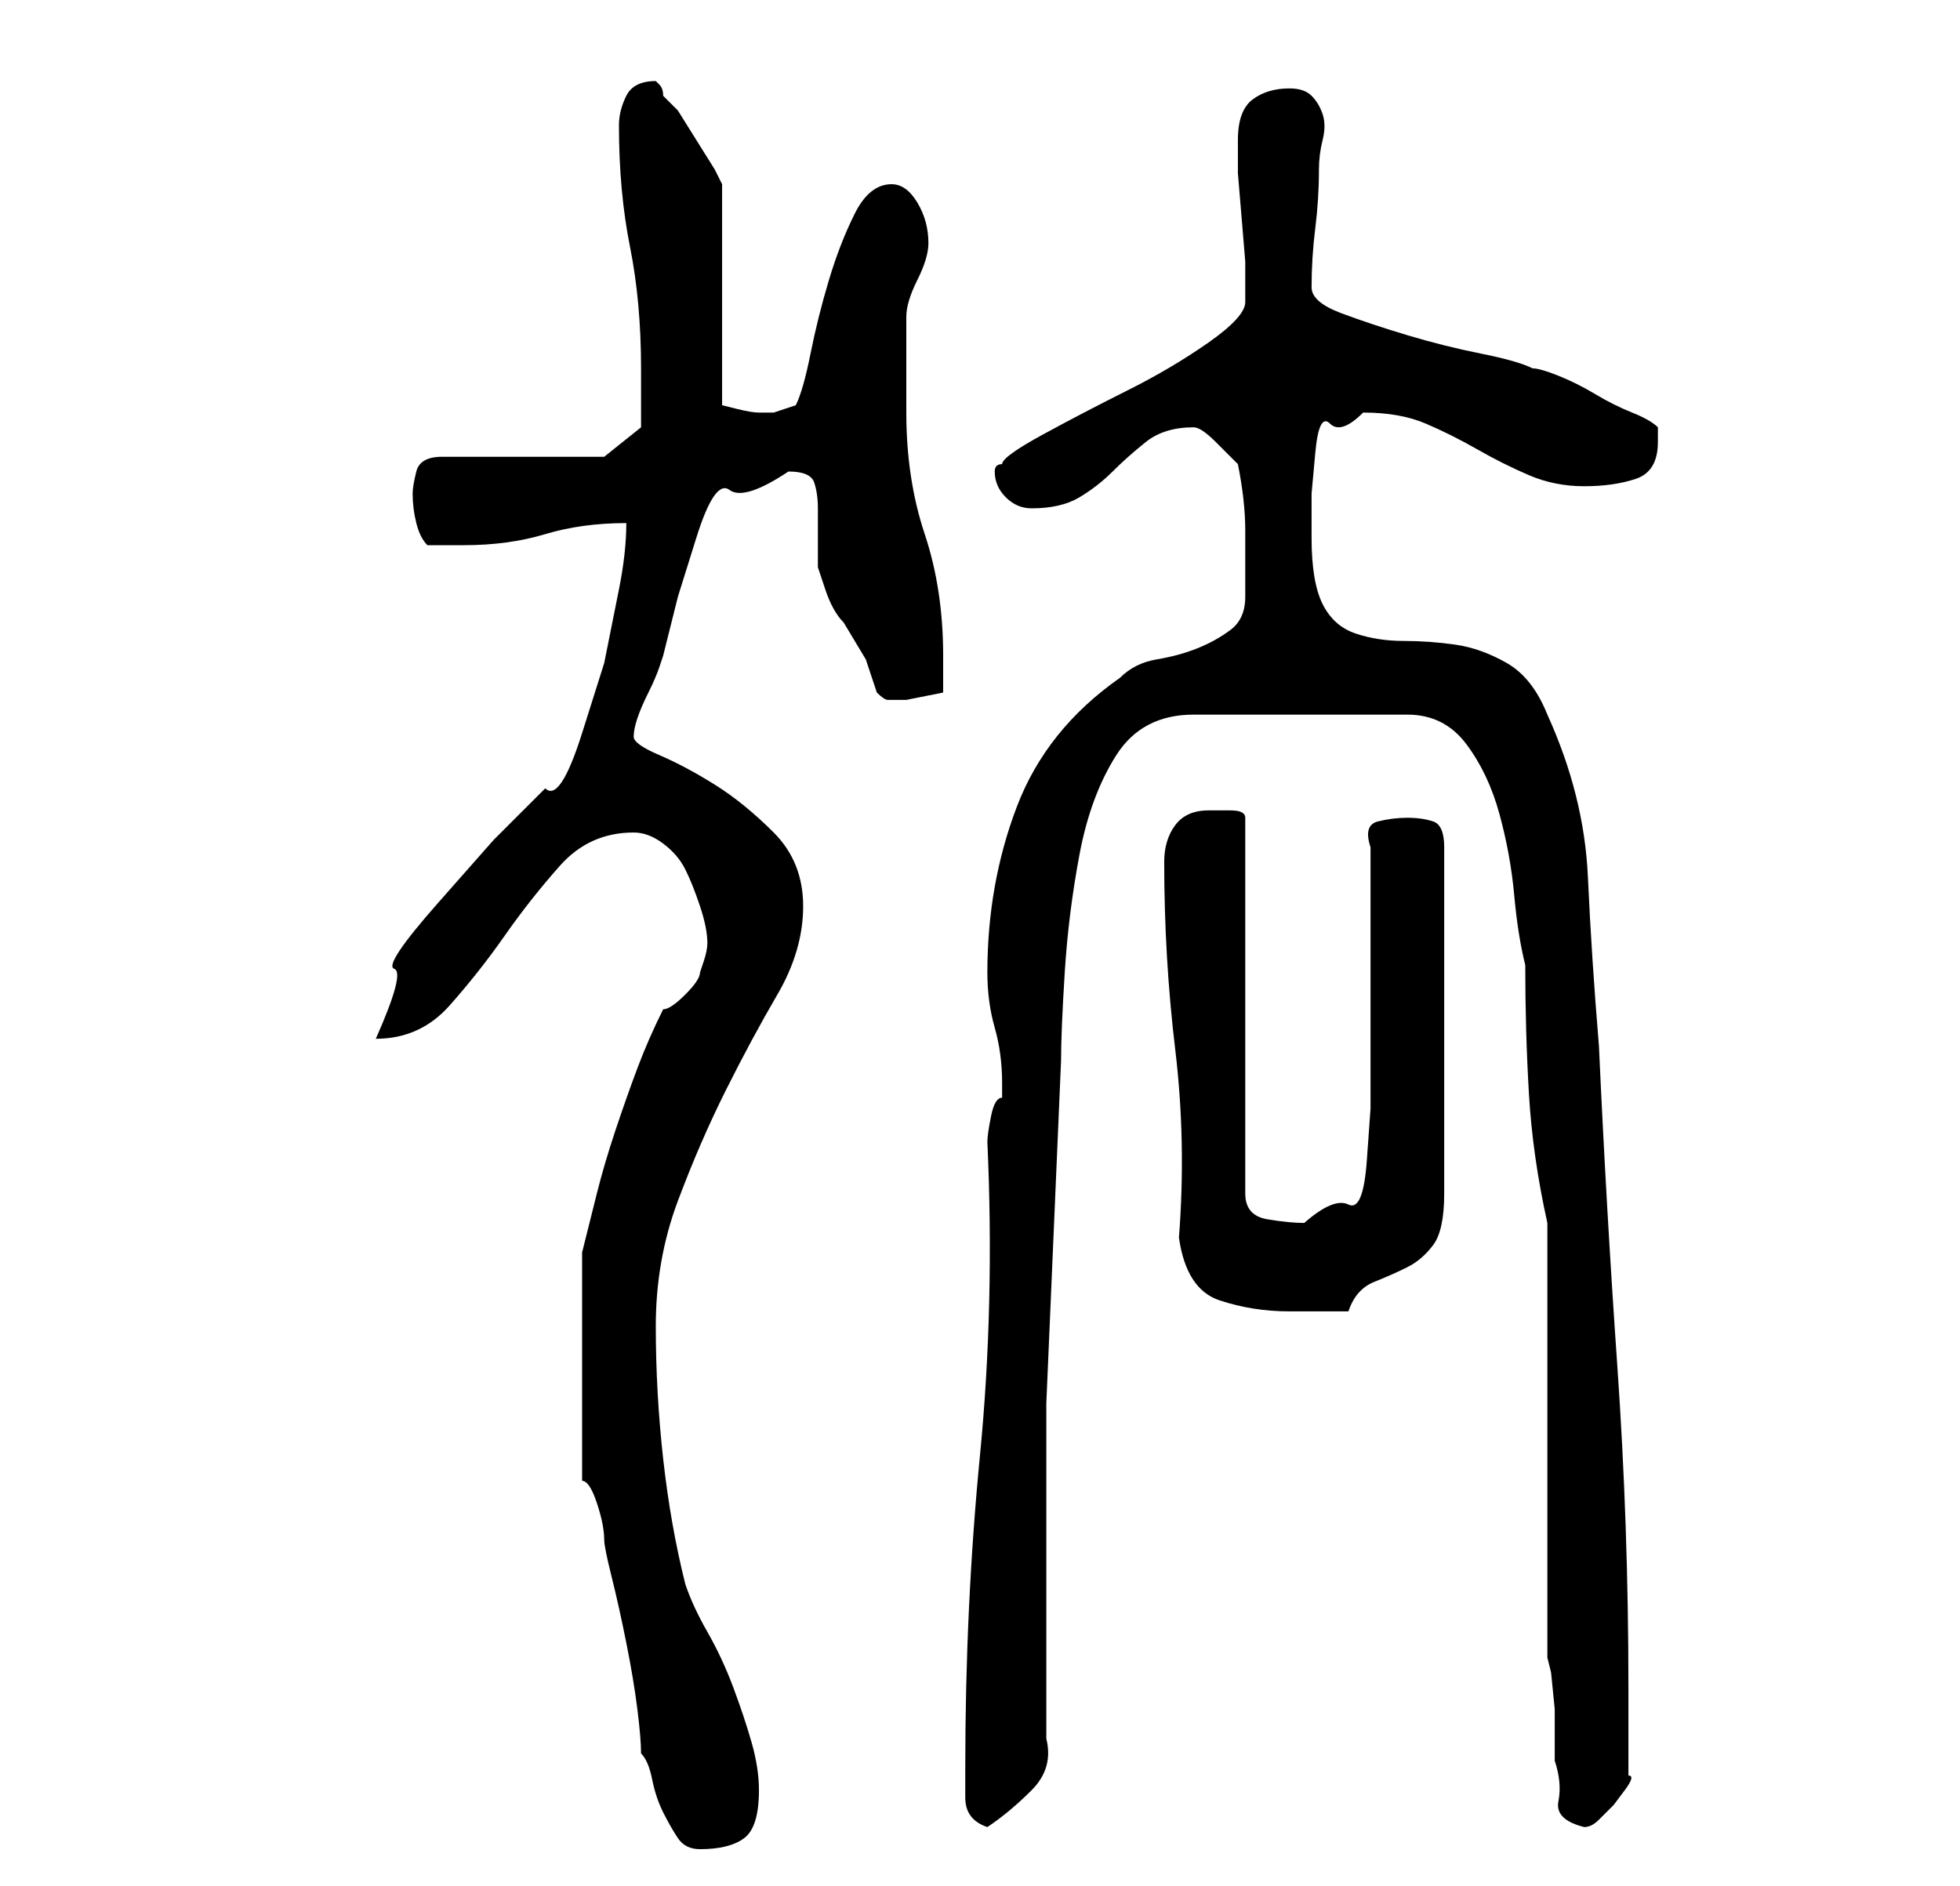 <?xml version="1.0" standalone="no"?>
<!DOCTYPE svg PUBLIC "-//W3C//DTD SVG 1.1//EN" "http://www.w3.org/Graphics/SVG/1.1/DTD/svg11.dtd" >
<svg xmlns="http://www.w3.org/2000/svg" xmlns:xlink="http://www.w3.org/1999/xlink" version="1.1" viewBox="-10 0 266 256">
   <path fill="currentColor"
d="M77 238q1 1 1.5 3.5t1.5 4.5t2 3.5t3 1.5q4 0 6 -1.5t2 -6.5q0 -3 -1 -6.5t-2.5 -7.5t-3.5 -7.5t-3 -6.5q-2 -8 -3 -17t-1 -18t3 -17t6.5 -15t7 -13t3.5 -12t-4 -10t-8 -6.5t-7.5 -4t-3.5 -2.5t0.5 -2.5t1.5 -3.5t1.5 -3.5l0.5 -1.5l2 -8t2.5 -8t4.5 -6.5t8 -2.5
q3 0 3.5 1.5t0.5 3.5v4.5v3.5t1 3t2.5 4.5l3 5t1.5 4.5q1 1 1.5 1h2.5t5 -1v-5q0 -9 -2.5 -16.5t-2.5 -16.5v-2v-4v-4v-3q0 -2 1.5 -5t1.5 -5q0 -3 -1.5 -5.5t-3.5 -2.5q-3 0 -5 4t-3.5 9t-2.5 10t-2 7l-1.5 0.5l-1.5 0.5h-1h-1q-1 0 -3 -0.5l-2 -0.5v-30l-1 -2t-2.5 -4
t-2.5 -4t-2 -2q0 -1 -0.5 -1.5l-0.5 -0.5q-3 0 -4 2t-1 4q0 9 1.5 16.5t1.5 16.5v5v3l-5 4h-22q-3 0 -3.5 2t-0.5 3q0 2 0.5 4t1.5 3h2.5h2.5q6 0 11 -1.5t11 -1.5q0 4 -1 9l-2 10t-3 9.5t-5 7.5l-7 7t-7.5 8.5t-6 9t-2.5 9.5q6 0 10 -4.5t7.5 -9.5t7.5 -9.5t10 -4.5
q2 0 4 1.5t3 3.5t2 5t1 5q0 1 -0.5 2.5l-0.5 1.5q0 1 -2 3t-3 2q-2 4 -3.5 8t-3 8.5t-2.5 8.5l-2 8v31q1 0 2 3t1 5q0 1 1 5t2 9t1.5 9t0.5 6zM121 240v4q0 3 3 4q3 -2 6 -5t2 -7v-45.5t2 -46.5q0 -4 0.5 -12t2 -16t5 -13.5t10.5 -5.5h29q5 0 8 4t4.5 9.5t2 11t1.5 9.5
q0 9 0.5 17.5t2.5 17.5v12v17v18v12l0.5 2t0.5 5v5v2q1 3 0.5 5.5t3.5 3.5q1 0 2 -1l2 -2t1.5 -2t0.5 -2v-12q0 -22 -1.5 -43.5t-2.5 -43.5q-1 -12 -1.5 -23t-5.5 -22q-2 -5 -5.5 -7t-7 -2.5t-7 -0.5t-6.5 -1t-4.5 -4t-1.5 -9v-6t0.5 -5.5t2 -4t4.5 -1.5q5 0 8.5 1.5t7 3.5
t7 3.5t7.5 1.5t7 -1t3 -5v-1v-1q-1 -1 -3.5 -2t-5 -2.5t-5 -2.5t-3.5 -1q-2 -1 -7 -2t-10 -2.5t-9 -3t-4 -3.5q0 -4 0.5 -8t0.5 -8q0 -2 0.5 -4t0 -3.5t-1.5 -2.5t-3 -1q-3 0 -5 1.5t-2 5.5v2v2.5t0.5 6t0.5 6v2.5v3q0 2 -5 5.5t-11 6.5t-11.5 6t-5.5 4q-1 0 -1 1
q0 2 1.5 3.5t3.5 1.5q4 0 6.5 -1.5t4.5 -3.5t4.5 -4t6.5 -2q1 0 3 2l3 3q1 5 1 9v9q0 3 -2 4.5t-4.5 2.5t-5.5 1.5t-5 2.5q-10 7 -14 17.5t-4 22.5q0 4 1 7.5t1 7.5v2q-1 0 -1.5 2.5t-0.5 3.5q1 22 -1 42.5t-2 42.5zM150 168q1 7 5.5 8.5t9.5 1.5h8q1 -3 3.5 -4t4.5 -2
t3.5 -3t1.5 -7v-47q0 -3 -1.5 -3.5t-3.5 -0.5t-4 0.5t-1 3.5v5.5v8.5v9v6v6.5t-0.5 7t-2.5 6t-6 2.5q-2 0 -5 -0.5t-3 -3.5v-51q0 -1 -2 -1h-3q-3 0 -4.5 2t-1.5 5q0 13 1.5 25.5t0.5 25.5z" />
</svg>
